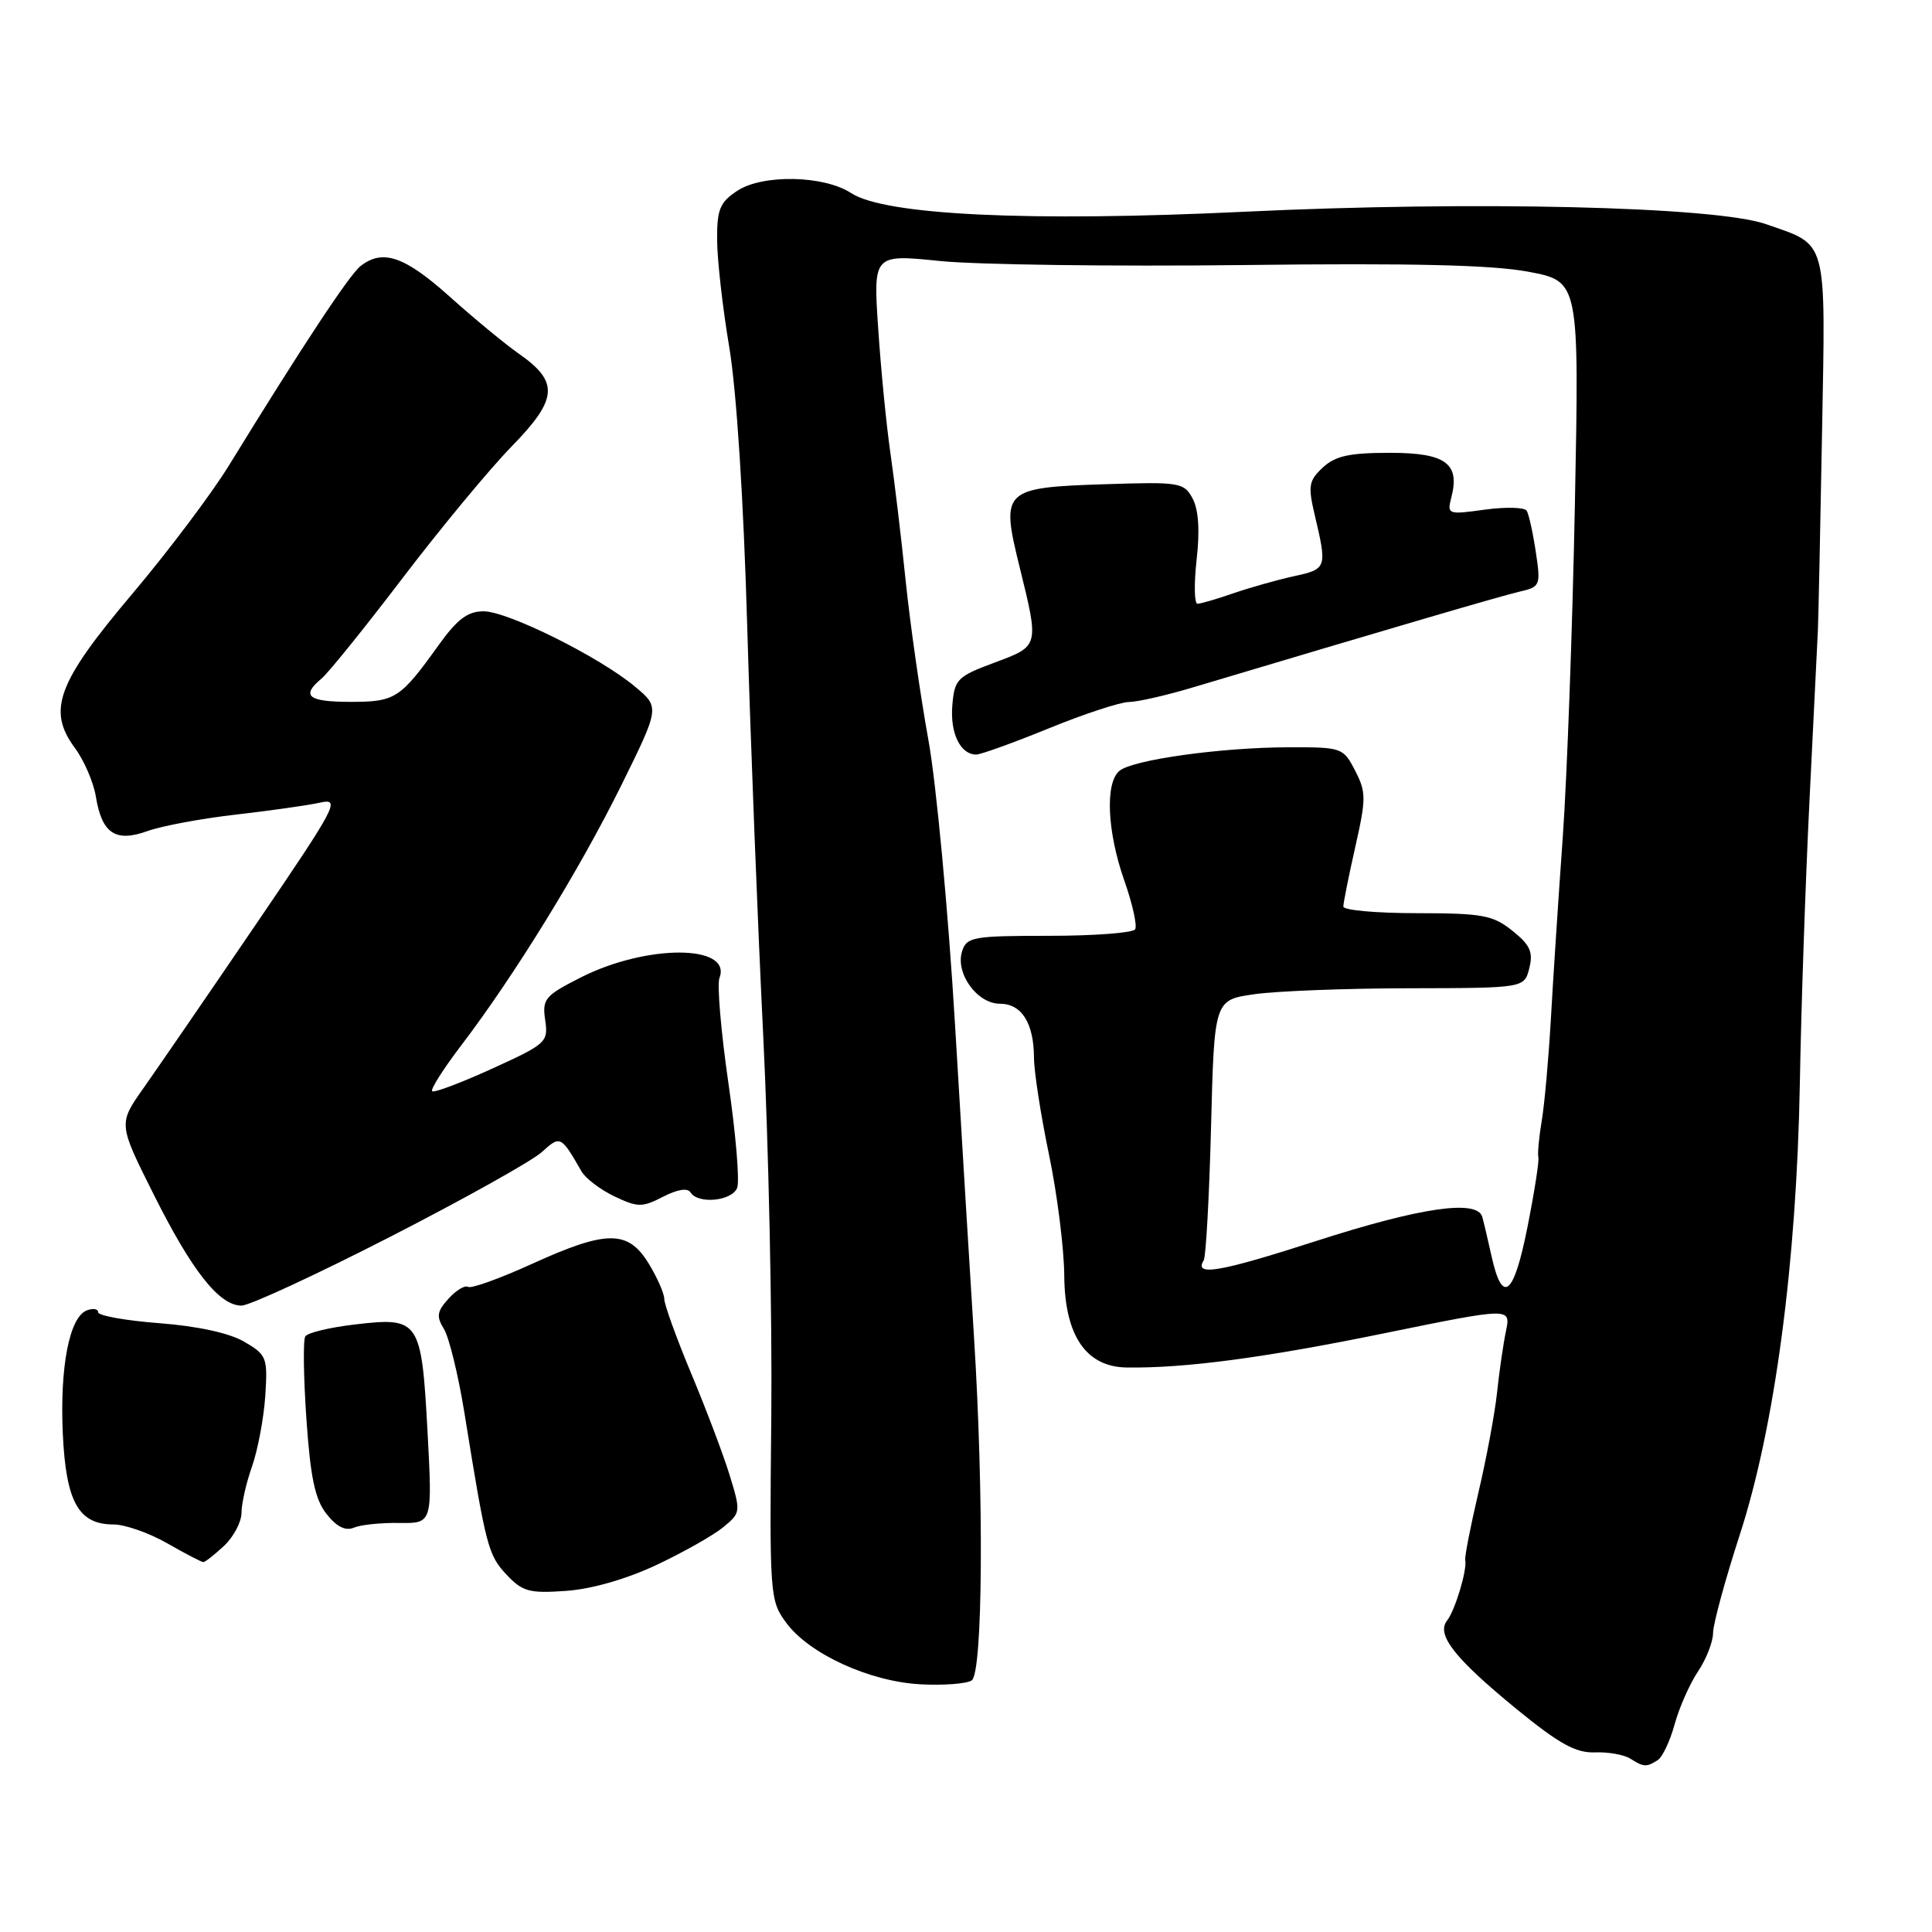 <?xml version="1.0" encoding="UTF-8" standalone="no"?>
<!DOCTYPE svg PUBLIC "-//W3C//DTD SVG 1.1//EN" "http://www.w3.org/Graphics/SVG/1.1/DTD/svg11.dtd" >
<svg xmlns="http://www.w3.org/2000/svg" xmlns:xlink="http://www.w3.org/1999/xlink" version="1.1" viewBox="0 0 256 256">
 <g >
 <path fill="currentColor"
d=" M 219.65 233.23 C 220.28 232.83 221.29 230.70 221.89 228.50 C 222.49 226.30 223.88 223.15 224.98 221.50 C 226.09 219.85 226.99 217.54 226.99 216.36 C 227.00 215.19 228.59 209.34 230.53 203.36 C 235.17 189.08 238.07 167.28 238.49 143.50 C 238.66 133.60 239.24 116.72 239.77 106.00 C 240.30 95.28 240.80 85.15 240.88 83.50 C 240.95 81.85 241.20 70.08 241.43 57.34 C 241.90 31.23 242.26 32.59 234.00 29.70 C 227.32 27.36 195.31 26.60 164.83 28.06 C 136.35 29.42 117.24 28.51 112.77 25.58 C 109.18 23.23 101.07 23.07 97.71 25.27 C 95.39 26.79 95.00 27.73 95.02 31.77 C 95.03 34.37 95.75 40.77 96.63 46.00 C 97.60 51.79 98.53 66.25 99.01 83.00 C 99.45 98.12 100.40 122.42 101.12 137.00 C 101.84 151.57 102.33 174.42 102.20 187.76 C 101.96 211.48 102.01 212.09 104.19 215.04 C 107.24 219.17 115.26 222.83 122.00 223.18 C 125.03 223.34 128.06 223.11 128.75 222.67 C 130.24 221.73 130.39 198.21 129.05 177.00 C 128.58 169.57 127.46 151.12 126.56 136.00 C 125.66 120.85 124.06 103.78 123.01 98.00 C 121.96 92.22 120.61 82.78 120.01 77.00 C 119.42 71.22 118.50 63.58 117.98 60.00 C 117.46 56.42 116.73 49.04 116.37 43.59 C 115.70 33.68 115.70 33.68 124.60 34.59 C 129.50 35.08 147.52 35.32 164.66 35.12 C 187.04 34.85 197.72 35.10 202.54 36.01 C 209.26 37.28 209.26 37.28 208.68 66.89 C 208.36 83.17 207.64 103.03 207.07 111.00 C 206.50 118.97 205.79 129.78 205.50 135.00 C 205.20 140.22 204.66 146.30 204.29 148.50 C 203.92 150.70 203.72 152.88 203.84 153.35 C 203.97 153.81 203.31 157.99 202.39 162.63 C 200.58 171.74 199.07 172.94 197.63 166.42 C 197.15 164.27 196.61 161.94 196.41 161.25 C 195.75 158.89 188.23 159.98 174.40 164.44 C 161.59 168.57 158.16 169.16 159.50 167.00 C 159.79 166.53 160.23 158.57 160.47 149.32 C 160.90 132.50 160.90 132.50 166.20 131.74 C 169.12 131.32 178.36 130.96 186.74 130.95 C 201.98 130.92 201.98 130.92 202.64 128.29 C 203.18 126.15 202.75 125.21 200.40 123.33 C 197.81 121.26 196.45 121.01 187.75 121.00 C 182.39 121.00 178.00 120.61 178.00 120.12 C 178.00 119.64 178.71 116.09 179.58 112.23 C 181.03 105.81 181.03 104.96 179.56 102.11 C 177.98 99.06 177.81 99.00 170.72 99.02 C 161.77 99.04 150.10 100.67 148.33 102.14 C 146.41 103.73 146.70 110.19 148.97 116.66 C 150.06 119.75 150.71 122.67 150.41 123.14 C 150.12 123.61 144.99 124.00 139.01 124.00 C 128.93 124.00 128.09 124.15 127.48 126.05 C 126.56 128.96 129.47 133.00 132.49 133.00 C 135.38 133.00 136.99 135.56 137.01 140.18 C 137.02 142.01 137.91 147.78 139.00 153.00 C 140.09 158.22 140.99 165.43 141.02 169.00 C 141.07 176.95 143.89 181.11 149.26 181.20 C 156.93 181.32 167.60 179.91 183.35 176.68 C 200.20 173.24 200.20 173.24 199.55 176.37 C 199.19 178.09 198.66 181.75 198.37 184.50 C 198.08 187.25 196.97 193.20 195.91 197.72 C 194.85 202.24 194.06 206.29 194.15 206.72 C 194.43 207.98 192.81 213.39 191.74 214.74 C 190.28 216.60 192.75 219.75 200.95 226.46 C 206.58 231.06 208.80 232.29 211.31 232.20 C 213.07 232.13 215.18 232.50 216.01 233.02 C 217.80 234.16 218.17 234.18 219.65 233.23 Z  M 87.02 207.35 C 90.58 205.67 94.56 203.42 95.85 202.35 C 98.16 200.45 98.17 200.32 96.68 195.46 C 95.84 192.73 93.55 186.68 91.59 182.00 C 89.64 177.32 88.03 172.88 88.02 172.12 C 88.01 171.36 87.06 169.22 85.92 167.37 C 83.19 162.95 80.35 162.98 70.45 167.49 C 66.23 169.41 62.44 170.77 62.03 170.52 C 61.61 170.26 60.44 170.96 59.43 172.08 C 57.90 173.77 57.80 174.44 58.82 176.09 C 59.50 177.18 60.73 182.21 61.55 187.28 C 64.40 204.97 64.68 206.03 67.09 208.62 C 69.23 210.90 70.11 211.15 75.02 210.80 C 78.41 210.56 83.03 209.23 87.02 207.35 Z  M 29.69 204.83 C 30.96 203.63 32.00 201.66 32.00 200.45 C 32.00 199.24 32.63 196.47 33.40 194.30 C 34.16 192.12 34.95 187.93 35.15 184.98 C 35.48 179.88 35.35 179.53 32.37 177.79 C 30.41 176.64 26.20 175.72 21.12 175.33 C 16.65 174.99 13.00 174.33 13.00 173.88 C 13.00 173.43 12.33 173.32 11.51 173.63 C 9.20 174.52 7.92 181.09 8.32 189.94 C 8.74 199.01 10.40 202.00 15.05 202.00 C 16.56 202.00 19.75 203.12 22.15 204.49 C 24.54 205.86 26.70 206.98 26.94 206.99 C 27.18 206.99 28.41 206.02 29.69 204.83 Z  M 52.90 201.80 C 57.30 201.86 57.30 201.86 56.65 189.71 C 55.85 174.92 55.57 174.50 47.10 175.49 C 43.74 175.88 40.75 176.59 40.45 177.08 C 40.15 177.56 40.22 182.49 40.60 188.03 C 41.14 195.82 41.74 198.67 43.27 200.61 C 44.59 202.30 45.78 202.89 46.87 202.43 C 47.77 202.04 50.48 201.76 52.90 201.80 Z  M 51.71 163.88 C 61.50 158.86 70.54 153.81 71.80 152.65 C 74.24 150.43 74.33 150.47 77.05 155.21 C 77.59 156.15 79.56 157.64 81.42 158.53 C 84.52 160.00 85.09 160.00 87.85 158.58 C 89.76 157.59 91.12 157.38 91.50 158.00 C 92.49 159.60 97.00 159.15 97.68 157.39 C 98.02 156.50 97.50 150.24 96.51 143.46 C 95.53 136.69 95.00 130.45 95.33 129.59 C 97.04 125.13 85.71 125.09 76.97 129.51 C 72.20 131.93 71.83 132.37 72.24 135.17 C 72.67 138.08 72.40 138.33 65.19 141.61 C 61.07 143.49 57.50 144.83 57.26 144.59 C 57.02 144.35 58.77 141.59 61.16 138.46 C 68.21 129.19 76.81 115.22 82.30 104.11 C 87.43 93.72 87.43 93.72 84.14 90.98 C 79.43 87.04 67.27 81.00 64.07 81.00 C 61.98 81.00 60.58 82.05 58.13 85.47 C 53.02 92.59 52.38 93.00 46.43 93.00 C 40.82 93.00 39.84 92.21 42.61 89.91 C 43.50 89.17 48.34 83.17 53.36 76.58 C 58.39 69.98 64.89 62.13 67.82 59.13 C 73.93 52.87 74.10 50.60 68.75 46.87 C 66.96 45.62 62.84 42.22 59.58 39.30 C 53.61 33.95 50.71 32.96 47.78 35.25 C 46.29 36.42 40.13 45.74 30.32 61.70 C 28.02 65.44 22.26 73.09 17.51 78.71 C 7.58 90.47 6.22 94.11 9.93 99.12 C 11.15 100.77 12.39 103.66 12.70 105.54 C 13.50 110.45 15.30 111.65 19.55 110.12 C 21.44 109.44 26.69 108.46 31.24 107.94 C 35.78 107.42 40.81 106.71 42.42 106.35 C 45.16 105.74 44.63 106.75 33.83 122.60 C 27.50 131.90 20.82 141.62 19.00 144.20 C 15.68 148.91 15.68 148.91 20.33 158.20 C 25.43 168.41 29.05 173.00 32.00 173.00 C 33.06 173.00 41.93 168.89 51.71 163.88 Z  M 139.00 96.50 C 143.68 94.59 148.44 93.03 149.58 93.02 C 150.73 93.01 154.55 92.14 158.08 91.08 C 184.69 83.13 198.91 78.96 201.34 78.40 C 204.10 77.76 204.17 77.59 203.50 73.12 C 203.12 70.58 202.58 68.13 202.29 67.67 C 202.01 67.22 199.52 67.15 196.75 67.53 C 191.86 68.21 191.73 68.16 192.30 65.95 C 193.49 61.40 191.57 60.00 184.15 60.00 C 178.82 60.00 176.93 60.41 175.28 61.95 C 173.42 63.68 173.30 64.38 174.20 68.20 C 175.86 75.25 175.82 75.40 171.50 76.34 C 169.30 76.82 165.68 77.84 163.47 78.60 C 161.25 79.37 159.09 80.00 158.67 80.00 C 158.25 80.00 158.20 77.37 158.56 74.14 C 159.00 70.31 158.81 67.52 158.03 66.06 C 156.89 63.93 156.34 63.84 146.45 64.16 C 132.91 64.60 132.59 64.91 135.07 75.00 C 137.71 85.72 137.74 85.58 131.75 87.81 C 126.84 89.64 126.48 90.00 126.19 93.45 C 125.87 97.15 127.27 100.01 129.37 99.98 C 129.99 99.97 134.32 98.41 139.00 96.50 Z "/>
</g>
</svg>